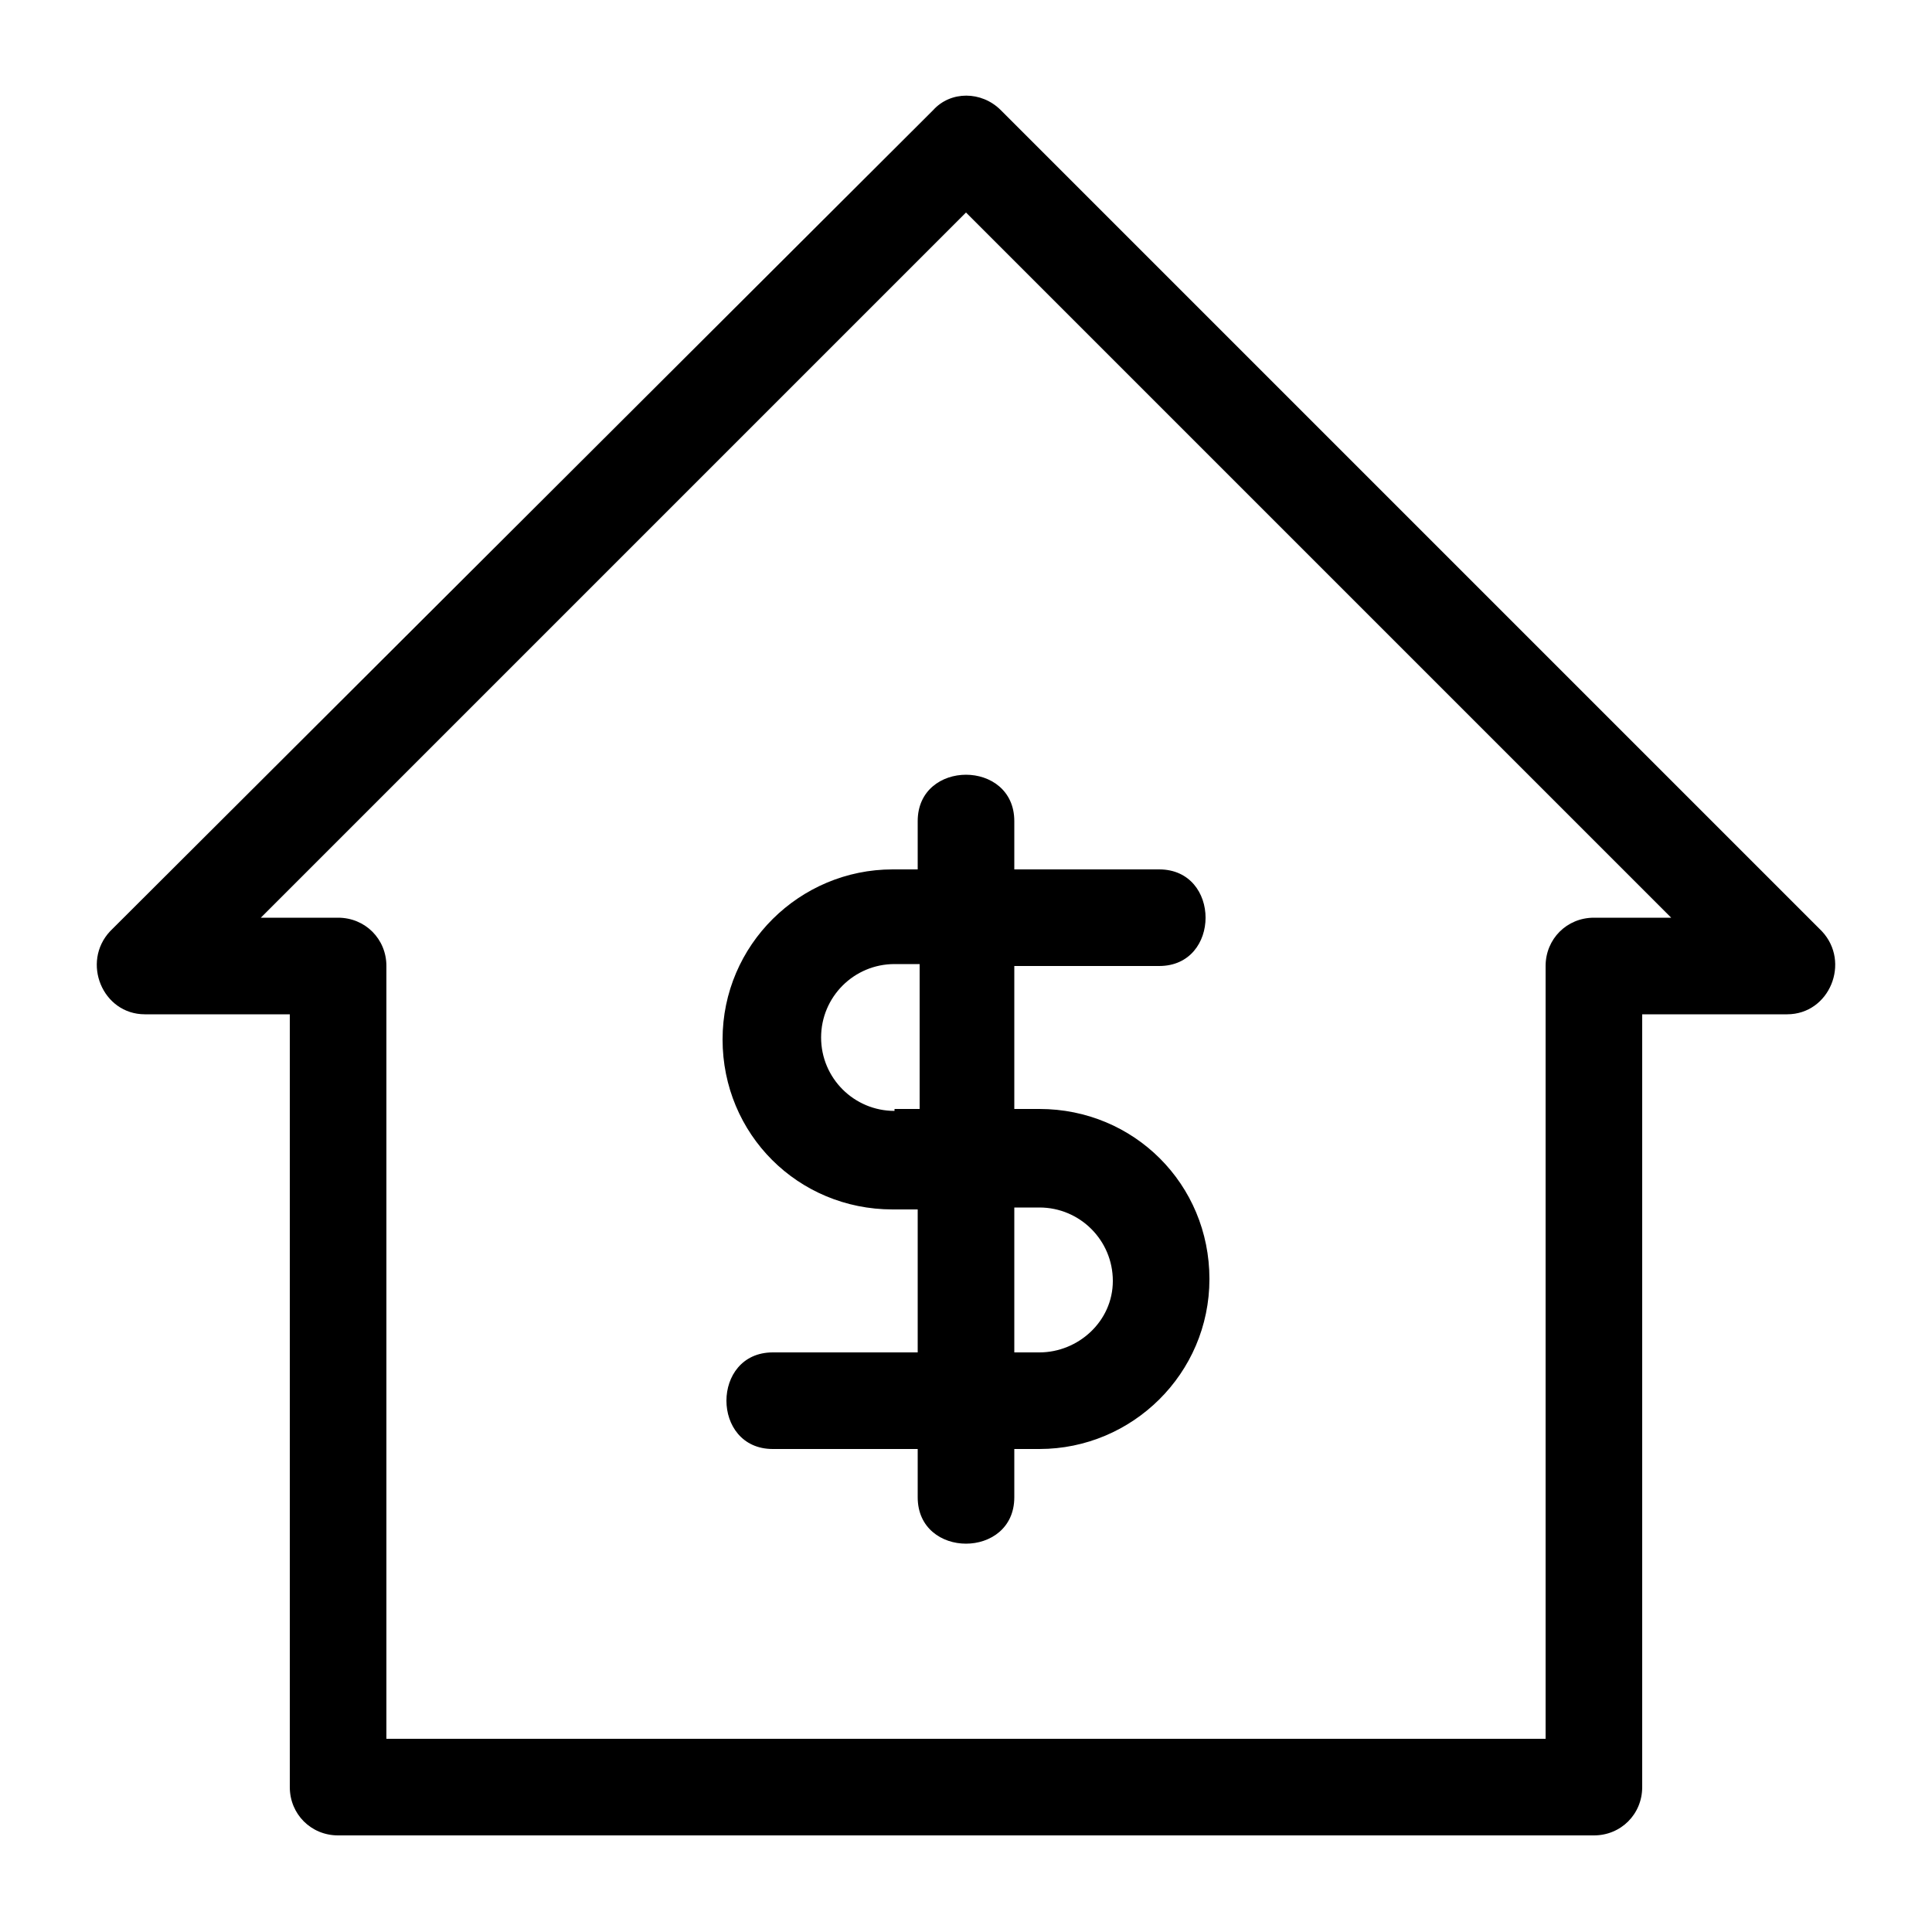 <svg xmlns="http://www.w3.org/2000/svg" xmlns:xlink="http://www.w3.org/1999/xlink" version="1.1" x="0px" y="0px" viewBox="0 0 100 100" enable-background="new 0 0 100 100" xml:space="preserve"><path d="M7.5,52.5H15v40c0,1.4,1.1,2.5,2.5,2.5h65c1.4,0,2.5-1.1,2.5-2.5v-40h7.5c2.2,0,3.3-2.7,1.8-4.3L51.8,5.7c-1-1-2.6-1-3.5,0  L5.7,48.2C4.2,49.8,5.3,52.5,7.5,52.5z M50,11l36.5,36.5h-4c-1.4,0-2.5,1.1-2.5,2.5v40H20V50c0-1.4-1.1-2.5-2.5-2.5h-4L50,11z"/><path d="M40,70c-3.2,0-3.2,5,0,5h7.5v2.5c0,3.2,5,3.2,5,0V75h1.3c4.8,0,8.8-3.9,8.8-8.8s-3.9-8.8-8.8-8.8h-1.3V50H60  c3.2,0,3.2-5,0-5h-7.5v-2.5c0-3.2-5-3.2-5,0V45h-1.3c-4.8,0-8.8,3.9-8.8,8.8s3.9,8.8,8.8,8.8h1.3V70H40z M52.5,62.5h1.3  c2.1,0,3.8,1.7,3.8,3.8S55.8,70,53.8,70h-1.3V62.5z M46.3,57.5c-2.1,0-3.8-1.7-3.8-3.8s1.7-3.8,3.8-3.8h1.3v7.5H46.3z"/></svg>